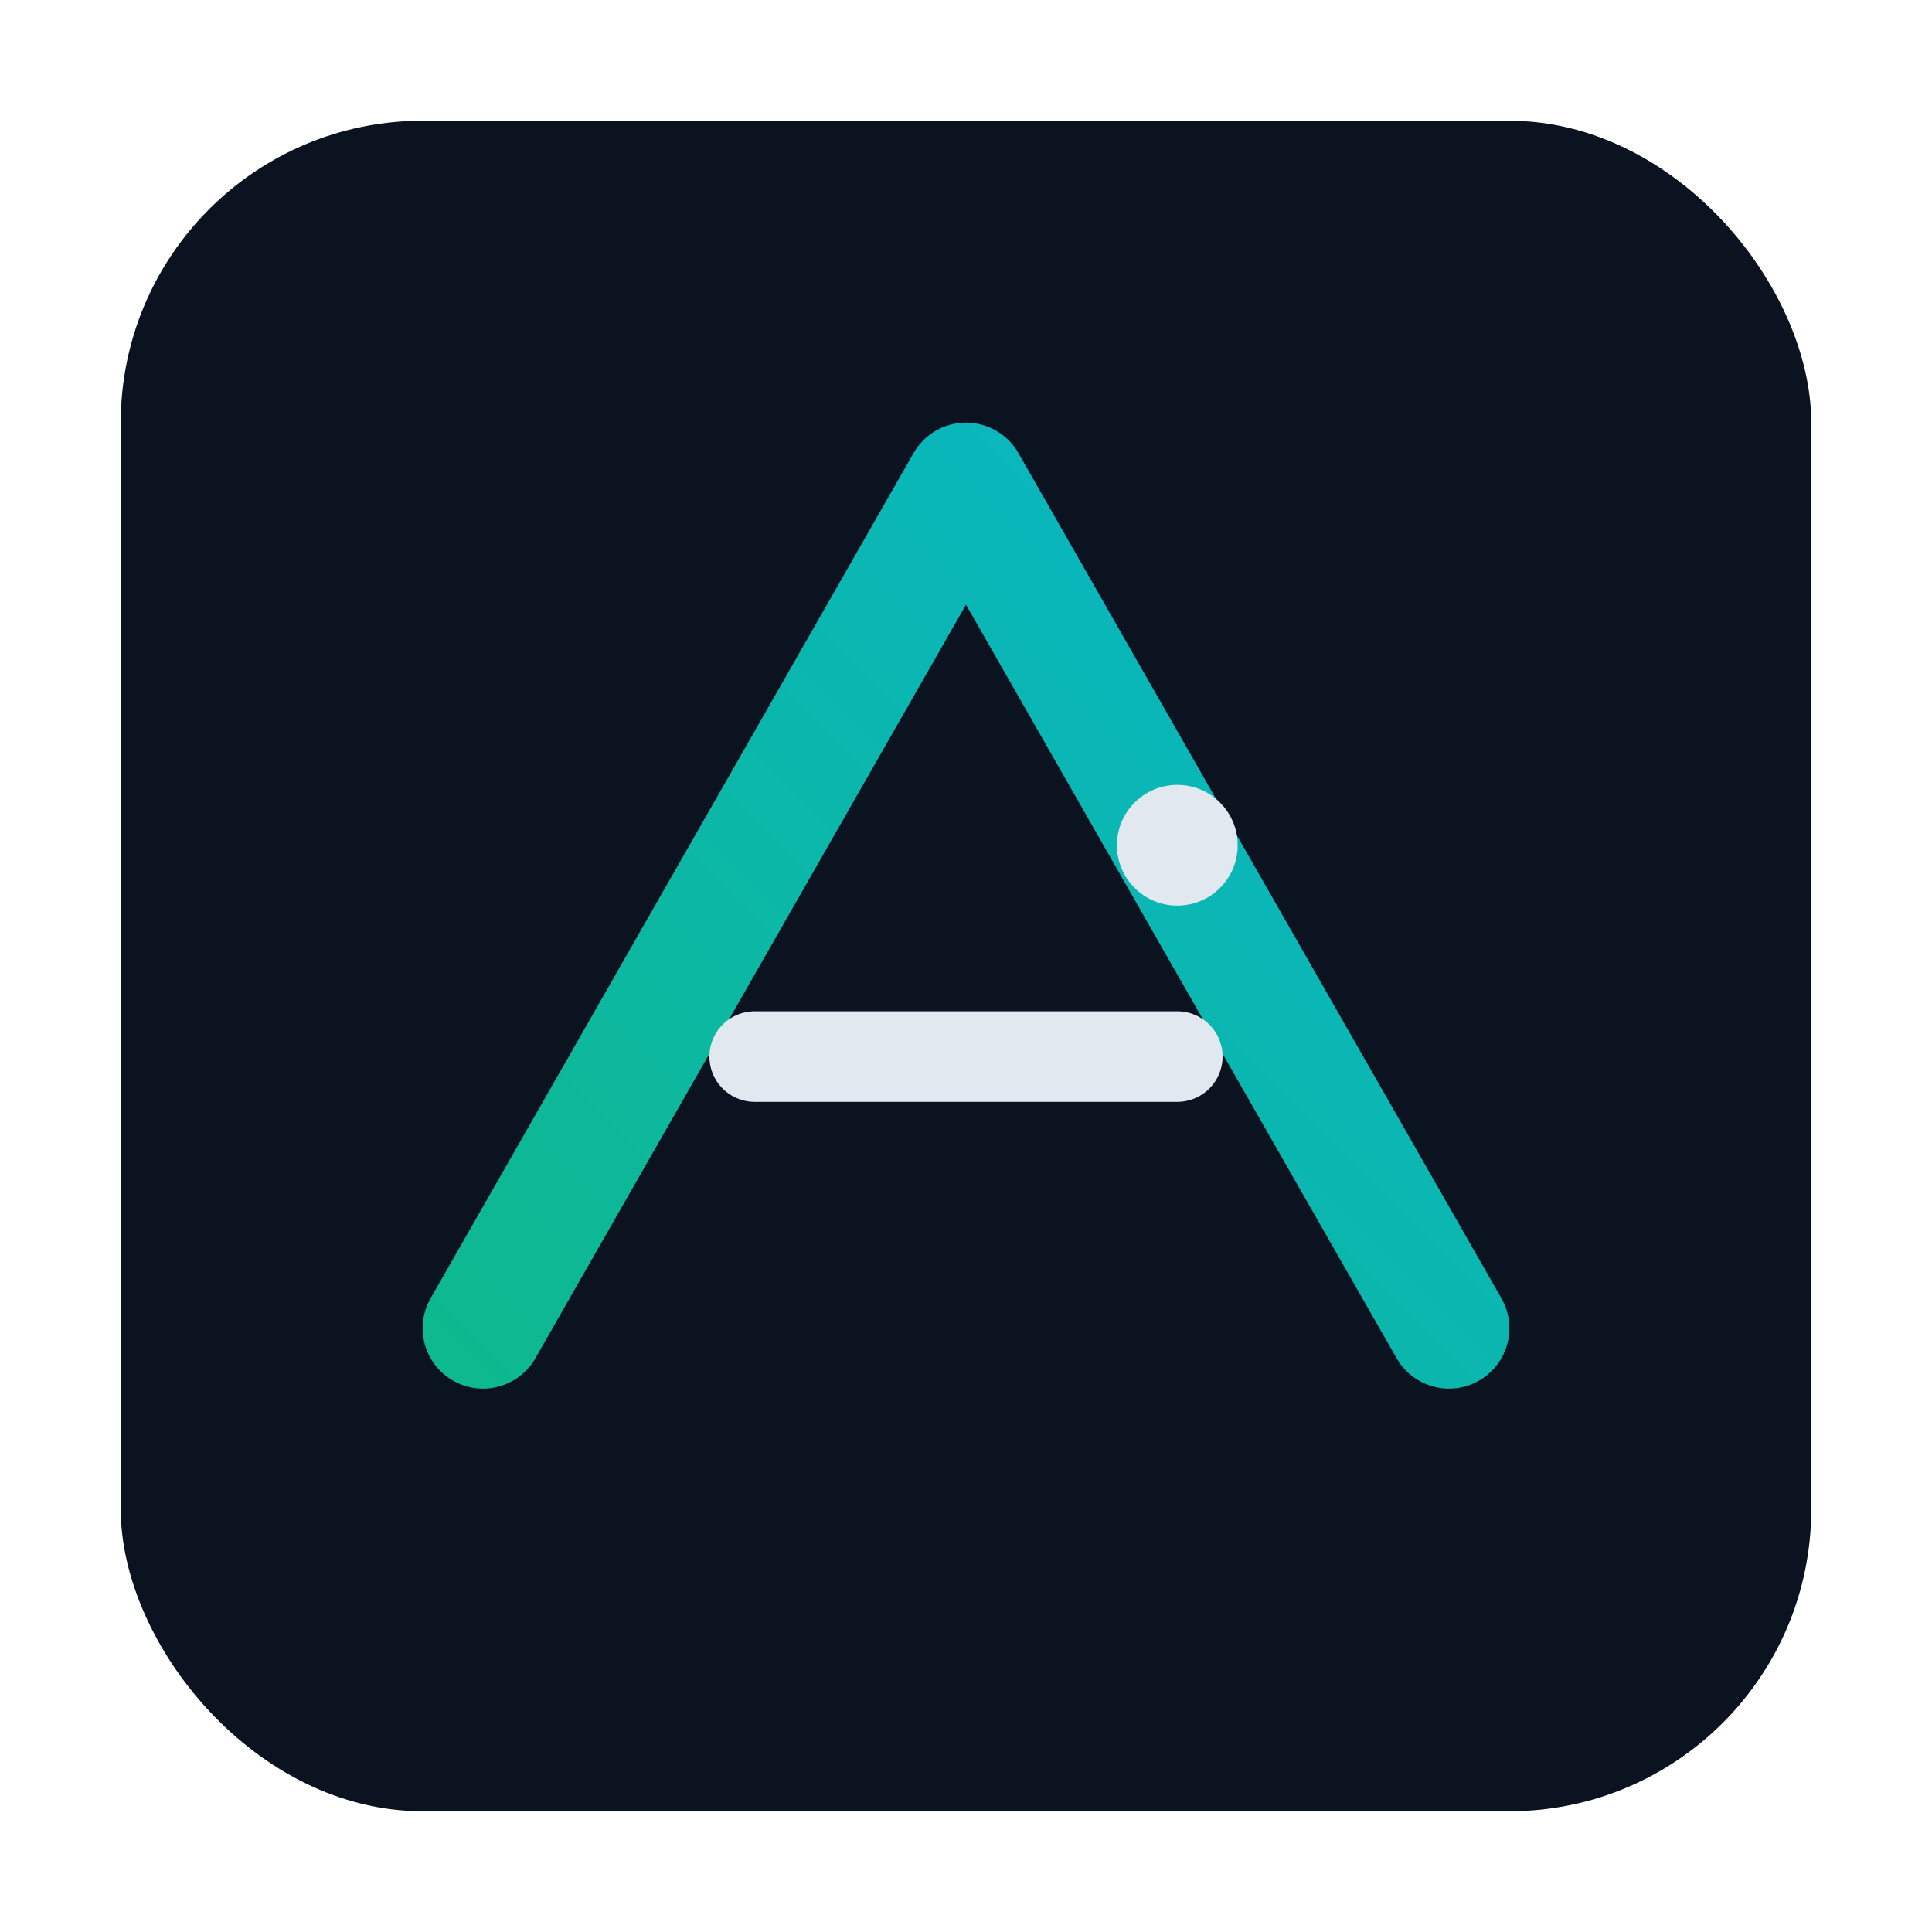 <?xml version="1.0" encoding="UTF-8"?>
<svg width="64" height="64" viewBox="0 0 256 256" fill="none" xmlns="http://www.w3.org/2000/svg">
  <title>PlayAxis</title>
  <defs>
    <linearGradient id="paGrad" x1="40" y1="216" x2="216" y2="40" gradientUnits="userSpaceOnUse">
      <stop offset="0" stop-color="#10B981"/>
      <stop offset="1" stop-color="#06B6D4"/>
    </linearGradient>
  </defs>
  <rect x="16" y="16" width="224" height="224" rx="40" fill="#0B1220"/>
  <path d="M64 176 L128 64 L192 176" stroke="url(#paGrad)" stroke-width="16" stroke-linecap="round" stroke-linejoin="round"/>
  <path d="M100 140 H156" stroke="#E2E8F0" stroke-width="12" stroke-linecap="round"/>
  <circle cx="156" cy="112" r="8" fill="#E2E8F0"/>
</svg>